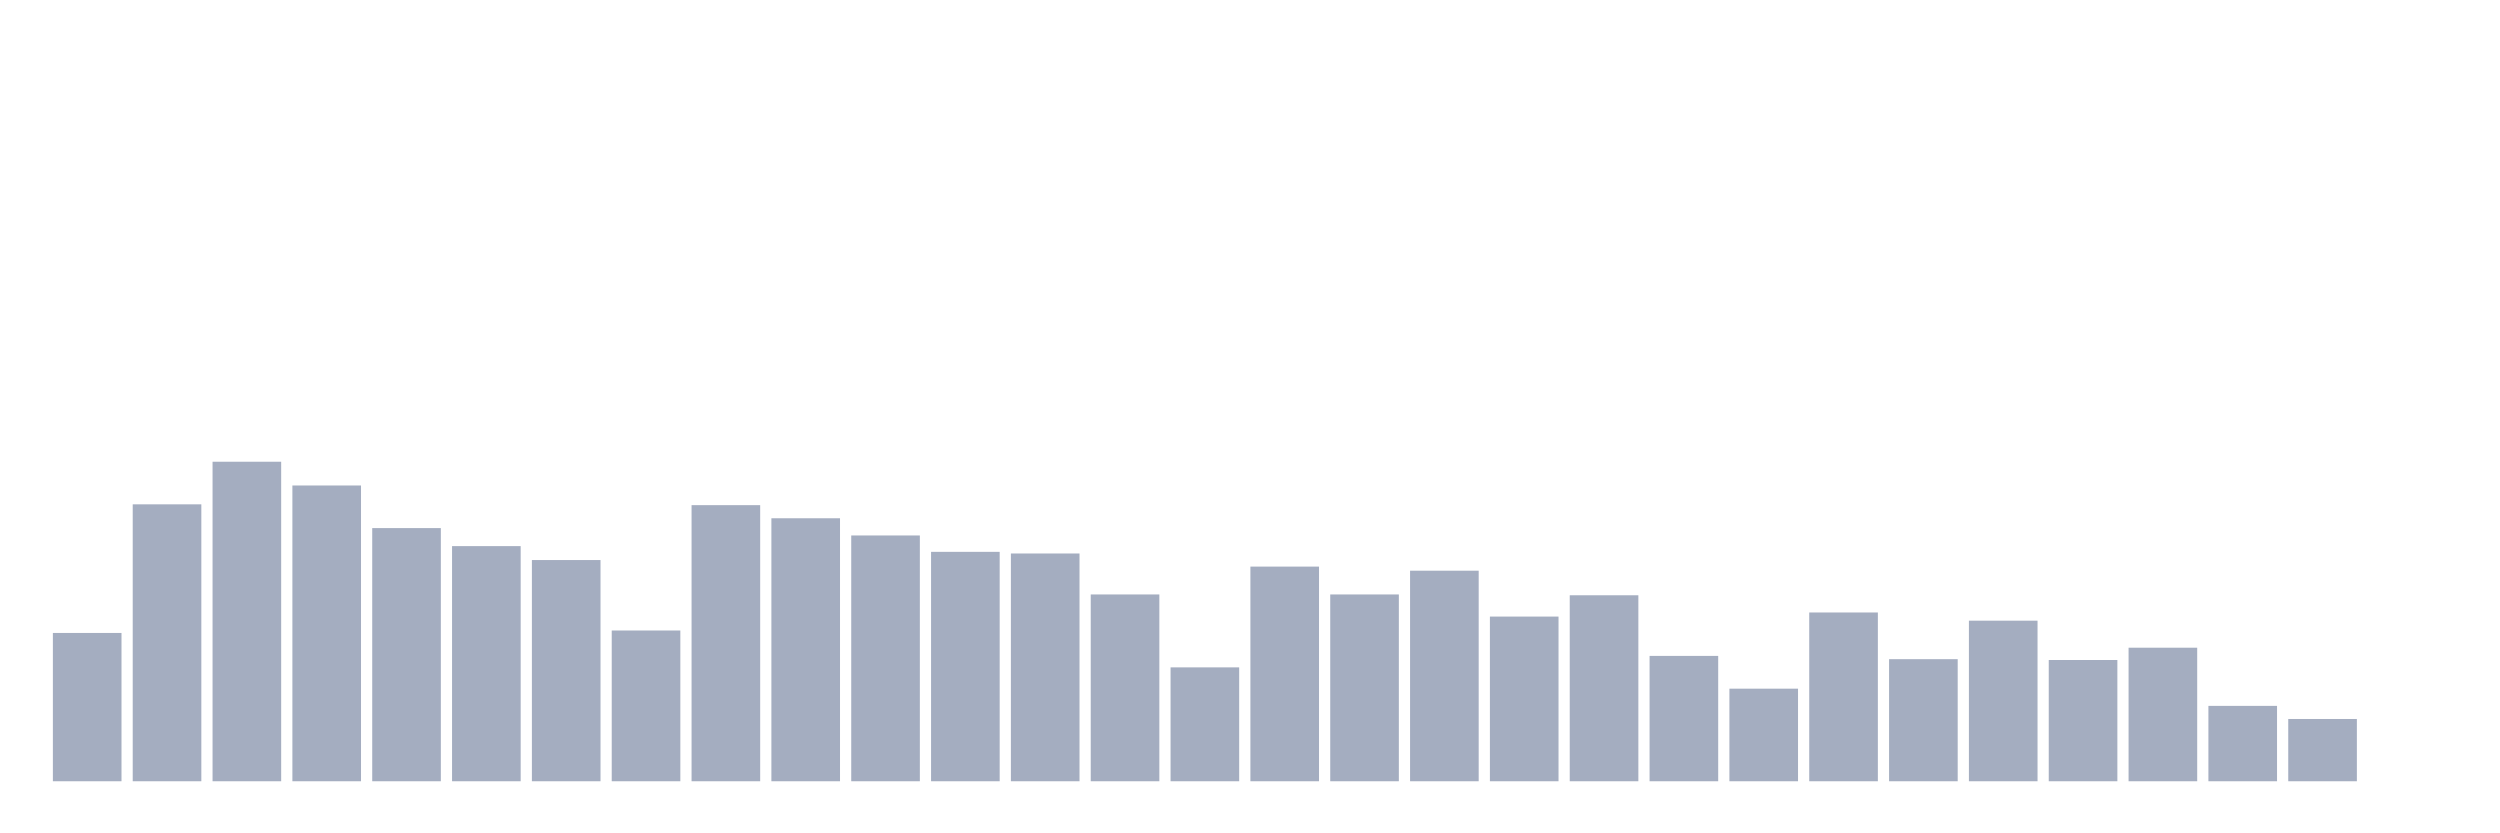 <svg xmlns="http://www.w3.org/2000/svg" viewBox="0 0 480 160"><g transform="translate(10,10)"><rect class="bar" x="0.153" width="13.175" y="111.528" height="28.472" fill="rgb(164,173,192)"></rect><rect class="bar" x="15.482" width="13.175" y="86.831" height="53.169" fill="rgb(164,173,192)"></rect><rect class="bar" x="30.81" width="13.175" y="78.652" height="61.348" fill="rgb(164,173,192)"></rect><rect class="bar" x="46.138" width="13.175" y="83.213" height="56.787" fill="rgb(164,173,192)"></rect><rect class="bar" x="61.466" width="13.175" y="91.393" height="48.607" fill="rgb(164,173,192)"></rect><rect class="bar" x="76.794" width="13.175" y="94.854" height="45.146" fill="rgb(164,173,192)"></rect><rect class="bar" x="92.123" width="13.175" y="97.528" height="42.472" fill="rgb(164,173,192)"></rect><rect class="bar" x="107.451" width="13.175" y="111.056" height="28.944" fill="rgb(164,173,192)"></rect><rect class="bar" x="122.779" width="13.175" y="86.989" height="53.011" fill="rgb(164,173,192)"></rect><rect class="bar" x="138.107" width="13.175" y="89.506" height="50.494" fill="rgb(164,173,192)"></rect><rect class="bar" x="153.436" width="13.175" y="92.809" height="47.191" fill="rgb(164,173,192)"></rect><rect class="bar" x="168.764" width="13.175" y="95.955" height="44.045" fill="rgb(164,173,192)"></rect><rect class="bar" x="184.092" width="13.175" y="96.27" height="43.73" fill="rgb(164,173,192)"></rect><rect class="bar" x="199.42" width="13.175" y="104.135" height="35.865" fill="rgb(164,173,192)"></rect><rect class="bar" x="214.748" width="13.175" y="118.135" height="21.865" fill="rgb(164,173,192)"></rect><rect class="bar" x="230.077" width="13.175" y="98.787" height="41.213" fill="rgb(164,173,192)"></rect><rect class="bar" x="245.405" width="13.175" y="104.135" height="35.865" fill="rgb(164,173,192)"></rect><rect class="bar" x="260.733" width="13.175" y="99.573" height="40.427" fill="rgb(164,173,192)"></rect><rect class="bar" x="276.061" width="13.175" y="108.382" height="31.618" fill="rgb(164,173,192)"></rect><rect class="bar" x="291.39" width="13.175" y="104.292" height="35.708" fill="rgb(164,173,192)"></rect><rect class="bar" x="306.718" width="13.175" y="115.933" height="24.067" fill="rgb(164,173,192)"></rect><rect class="bar" x="322.046" width="13.175" y="122.225" height="17.775" fill="rgb(164,173,192)"></rect><rect class="bar" x="337.374" width="13.175" y="107.596" height="32.404" fill="rgb(164,173,192)"></rect><rect class="bar" x="352.702" width="13.175" y="116.562" height="23.438" fill="rgb(164,173,192)"></rect><rect class="bar" x="368.031" width="13.175" y="109.169" height="30.831" fill="rgb(164,173,192)"></rect><rect class="bar" x="383.359" width="13.175" y="116.719" height="23.281" fill="rgb(164,173,192)"></rect><rect class="bar" x="398.687" width="13.175" y="114.36" height="25.64" fill="rgb(164,173,192)"></rect><rect class="bar" x="414.015" width="13.175" y="125.528" height="14.472" fill="rgb(164,173,192)"></rect><rect class="bar" x="429.344" width="13.175" y="128.045" height="11.955" fill="rgb(164,173,192)"></rect><rect class="bar" x="444.672" width="13.175" y="140" height="0" fill="rgb(164,173,192)"></rect></g></svg>